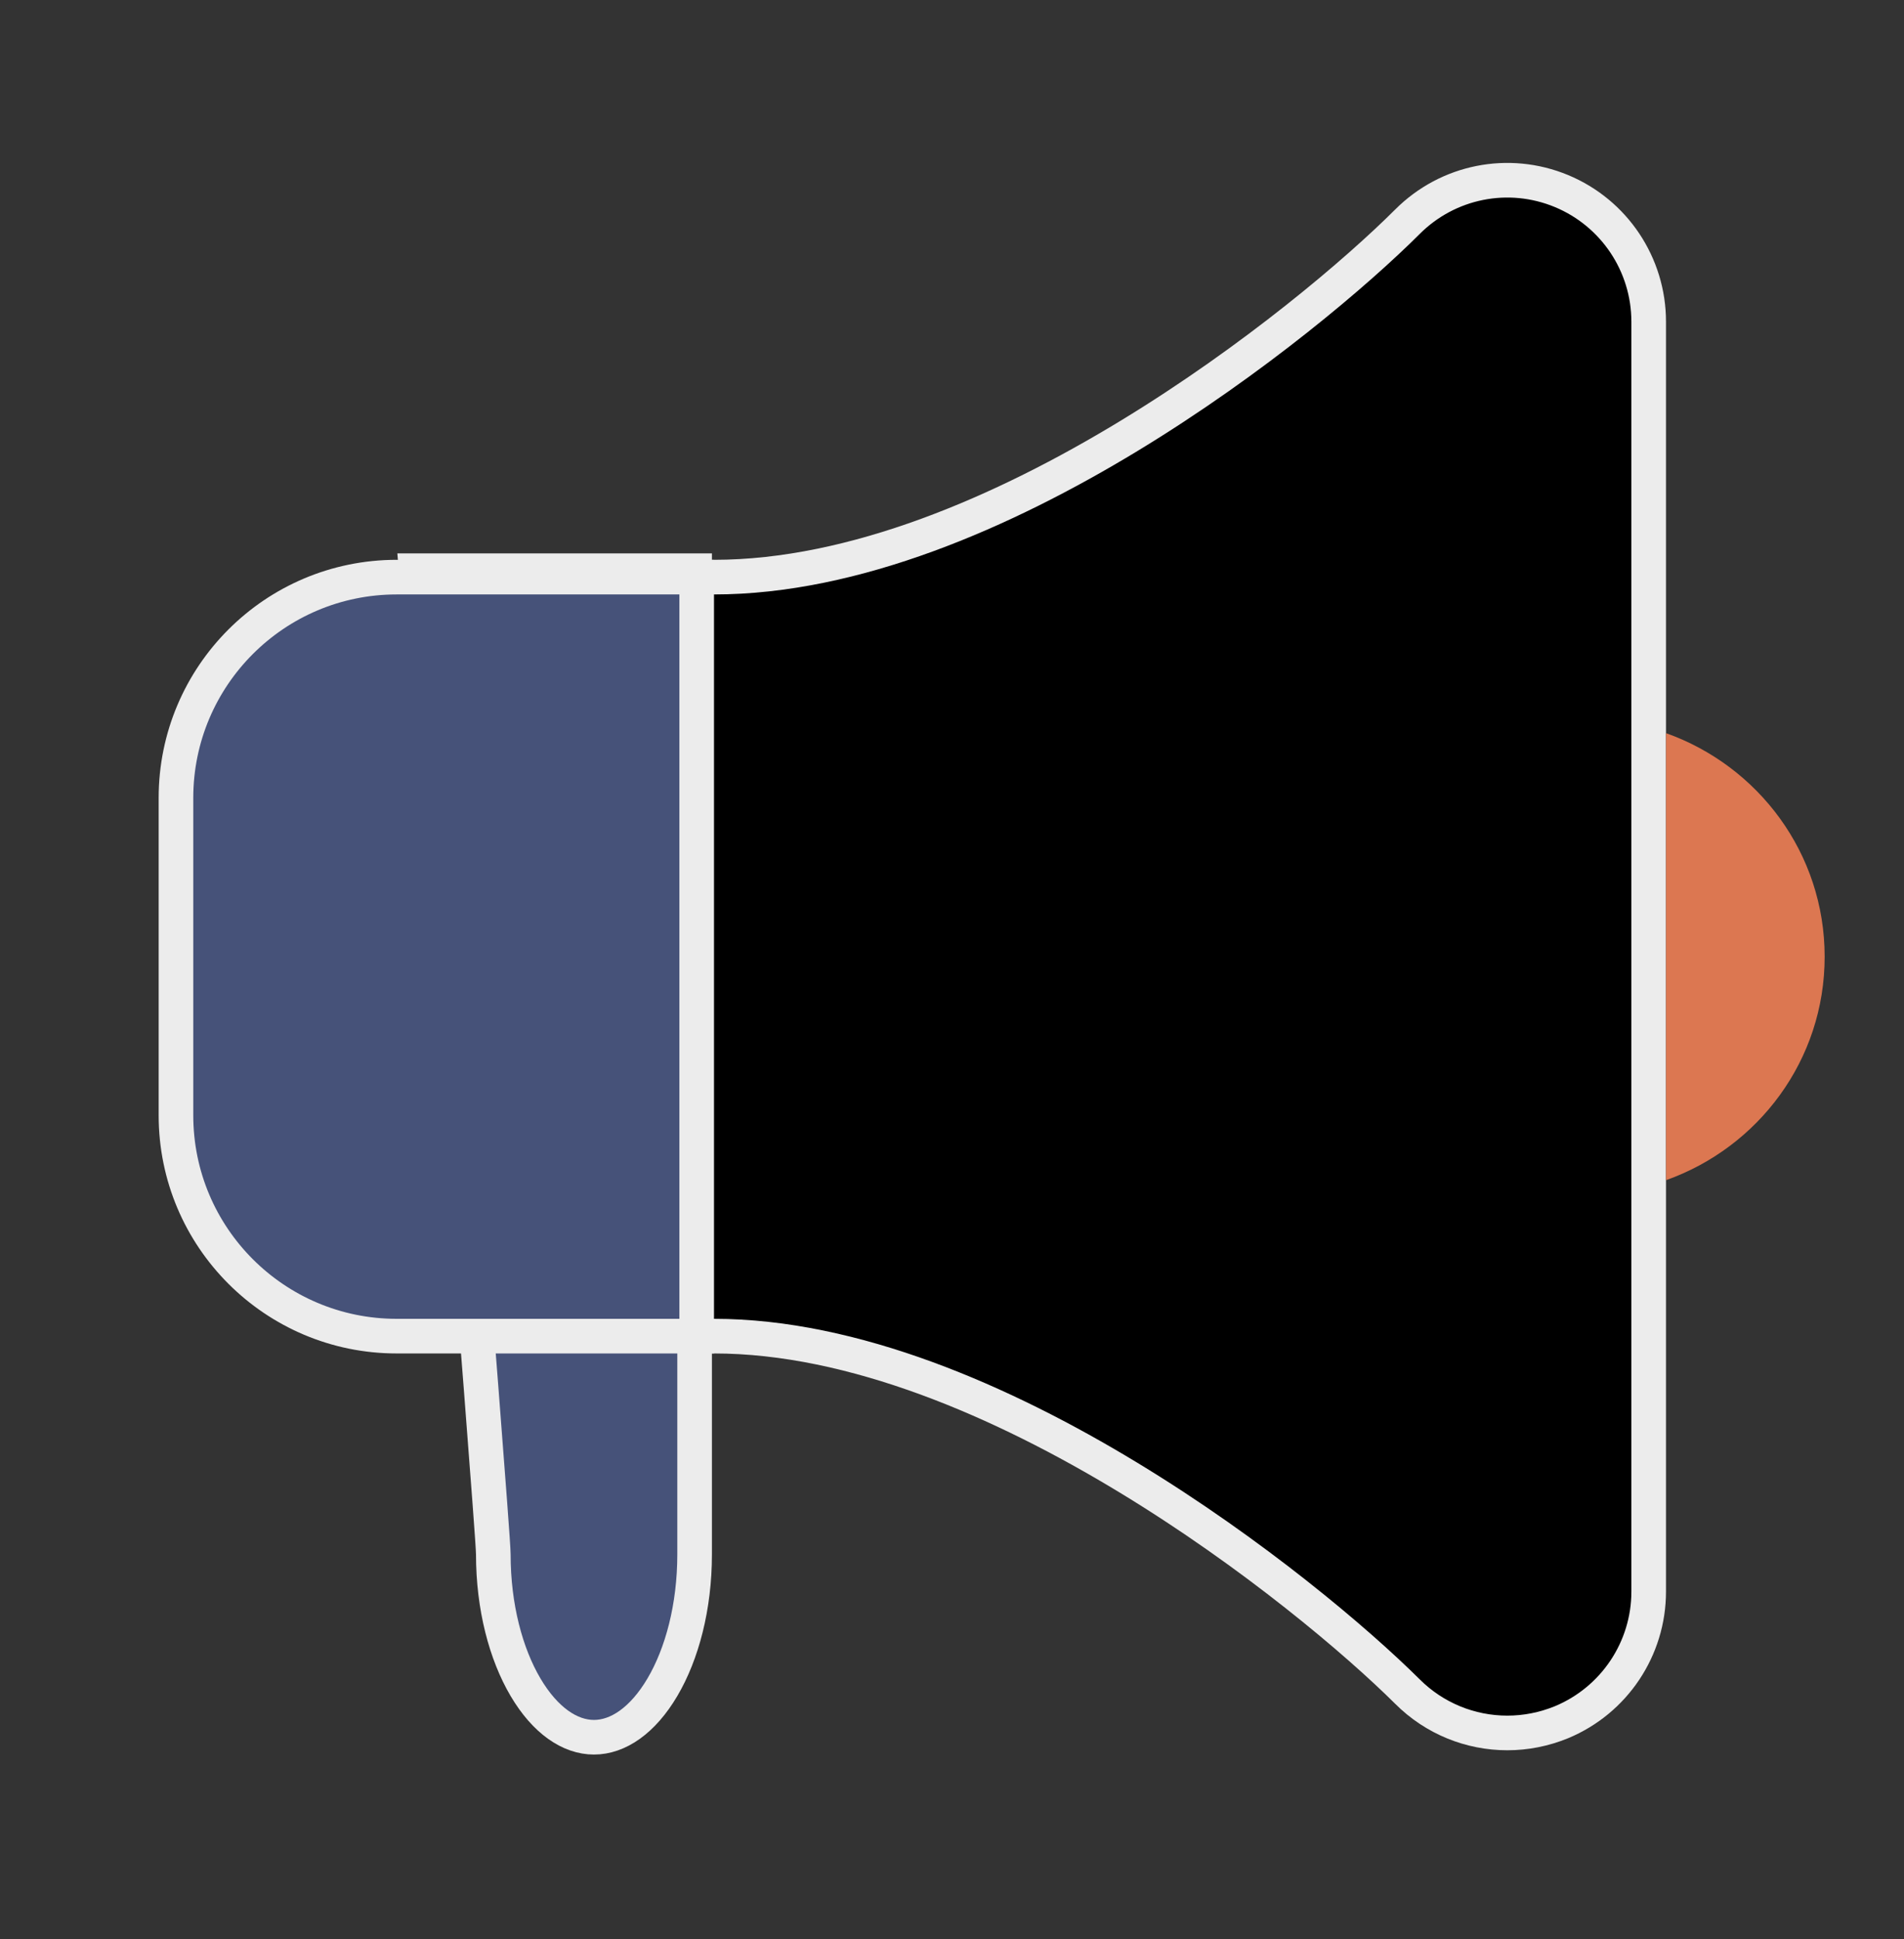<svg viewBox="0 0 55 56"  xmlns="http://www.w3.org/2000/svg">
<rect x="0" y="0" width="55" height="56" fill="#333333" stroke="none"/>
<path d="M40.655 6.404L40.655 6.404C41.825 5.233 43.574 4.882 45.106 5.517C46.631 6.15 47.625 7.639 47.625 9.29V45.957C47.625 47.608 46.631 49.096 45.107 49.73C44.599 49.938 44.068 50.04 43.542 50.04C42.478 50.04 41.437 49.626 40.655 48.844L40.654 48.843C39.214 47.412 36.212 44.858 32.584 42.659C28.967 40.466 24.659 38.582 20.625 38.582C18.371 38.582 16.542 36.753 16.542 34.499V20.749C16.542 18.495 18.371 16.665 20.625 16.665C24.684 16.665 28.995 14.783 32.608 12.59C36.232 10.39 39.221 7.836 40.655 6.404Z" stroke="#ECECEC"/>
<path d="M20.065 16.48V16.494V16.519V16.544V16.57V16.596V16.623V16.65V16.678V16.706V16.735V16.765V16.795V16.825V16.856V16.888V16.92V16.952V16.985V17.019V17.053V17.087V17.122V17.158V17.194V17.23V17.267V17.305V17.343V17.381V17.42V17.459V17.499V17.539V17.58V17.621V17.663V17.705V17.748V17.791V17.834V17.878V17.922V17.967V18.012V18.058V18.104V18.151V18.198V18.245V18.293V18.341V18.39V18.439V18.489V18.539V18.589V18.64V18.691V18.742V18.794V18.847V18.899V18.952V19.006V19.06V19.114V19.169V19.224V19.279V19.335V19.391V19.448V19.505V19.562V19.619V19.677V19.736V19.794V19.854V19.913V19.973V20.033V20.093V20.154V20.215V20.277V20.338V20.401V20.463V20.526V20.589V20.652V20.716V20.78V20.844V20.909V20.974V21.039V21.105V21.171V21.237V21.303V21.37V21.437V21.504V21.572V21.64V21.708V21.776V21.845V21.914V21.983V22.053V22.123V22.193V22.263V22.334V22.404V22.476V22.547V22.618V22.69V22.762V22.834V22.907V22.98V23.053V23.126V23.2V23.273V23.347V23.421V23.496V23.57V23.645V23.72V23.795V23.87V23.946V24.022V24.098V24.174V24.25V24.327V24.404V24.481V24.558V24.635V24.713V24.79V24.868V24.946V25.024V25.103V25.181V25.26V25.339V25.418V25.497V25.576V25.655V25.735V25.815V25.895V25.974V26.055V26.135V26.215V26.296V26.376V26.457V26.538V26.619V26.7V26.781V26.863V26.944V27.026V27.107V27.189V27.271V27.353V27.435V27.517V27.599V27.681V27.764V27.846V27.929V28.011V28.094V28.177V28.259V28.342V28.425V28.508V28.591V28.674V28.758V28.841V28.924V29.008V29.091V29.174V29.258V29.341V29.425V29.508V29.592V29.675V29.759V29.843V29.926V30.01V30.093V30.177V30.261V30.345V30.428V30.512V30.596V30.679V30.763V30.847V30.93V31.014V31.098V31.181V31.265V31.348V31.432V31.515V31.599V31.682V31.766V31.849V31.933V32.016V32.099V32.182V32.265V32.348V32.431V32.514V32.597V32.68V32.763V32.846V32.928V33.011V33.093V33.175V33.258V33.34V33.422V33.504V33.586V33.668V33.75V33.831V33.913V33.995V34.076V34.157V34.238V34.319V34.4V34.481V34.562V34.642V34.722V34.803V34.883V34.963V35.043V35.123V35.202V35.282V35.361V35.44V35.519V35.598V35.677V35.755V35.834V35.912V35.99V36.068V36.145V36.223V36.3V36.377V36.454V36.531V36.608V36.684V36.76V36.836V36.912V36.988V37.063V37.139V37.214V37.288V37.363V37.437V37.512V37.586V37.659V37.733V37.806V37.879V37.952V38.025V38.097V38.169V38.241V38.313V38.384V38.455V38.526V38.597V38.667V38.737V38.807V38.877V38.946V39.015V39.084V39.152V39.22V39.288V39.356V39.423V39.49V39.557V39.624V39.69V39.756V39.822V39.887V39.952V40.017V40.081V40.145V40.209V40.273V40.336V40.398V40.461V40.523V40.585V40.647V40.708V40.769V40.829V40.889V40.949V41.008V41.068V41.126V41.185V41.243V41.301V41.358V41.415V41.472V41.528V41.584V41.639V41.694V41.749V41.803V41.857V41.911V41.964V42.017V42.069V42.121V42.173V42.224V42.275V42.326V42.376V42.425V42.474V42.523V42.572V42.62V42.667V42.714V42.761V42.807V42.853V42.898V42.943V42.987V43.032V43.075V43.118V43.161V43.203V43.245V43.286V43.327V43.367V43.407V43.447V43.486V43.524V43.562V43.6V43.637V43.674V43.71V43.745V43.78V43.815V43.849V43.883V43.916V43.949V43.981V44.012V44.044V44.074V44.104V44.134V44.163V44.191V44.219V44.247V44.274V44.3V44.326V44.351V44.376V44.4V44.424V44.447V44.47V44.492V44.513V44.534V44.555V44.574V44.594V44.612V44.63V44.648V44.665V44.681V44.697V44.712V44.727V44.741V44.754V44.767V44.779V44.791V44.802V44.813V44.822V44.832V44.84V44.848V44.856V44.863V44.869V44.874V44.879V44.883C20.065 46.405 19.7 47.76 19.136 48.717C18.565 49.685 17.849 50.164 17.158 50.164C16.466 50.164 15.75 49.685 15.179 48.717C14.615 47.76 14.25 46.405 14.25 44.883C14.25 44.774 14.212 44.23 14.151 43.41C14.089 42.572 14 41.413 13.894 40.042C13.681 37.3 13.396 33.708 13.113 30.138C12.829 26.567 12.545 23.017 12.332 20.36C12.225 19.032 12.136 17.927 12.074 17.154L12.02 16.48H20.065Z" fill="#465279" stroke="#ECECEC"/>
<path d="M48.125 21.17V34.079C50.79 33.133 52.708 30.614 52.708 27.626C52.708 24.638 50.79 22.117 48.125 21.17Z" fill="#DC7751"/>
<path d="M5.083 23.04C5.083 19.519 7.937 16.665 11.458 16.665H20.125V38.582H11.458C7.937 38.582 5.083 35.728 5.083 32.207V23.04Z" fill="#465279" stroke="#ECECEC"/>
</svg>
